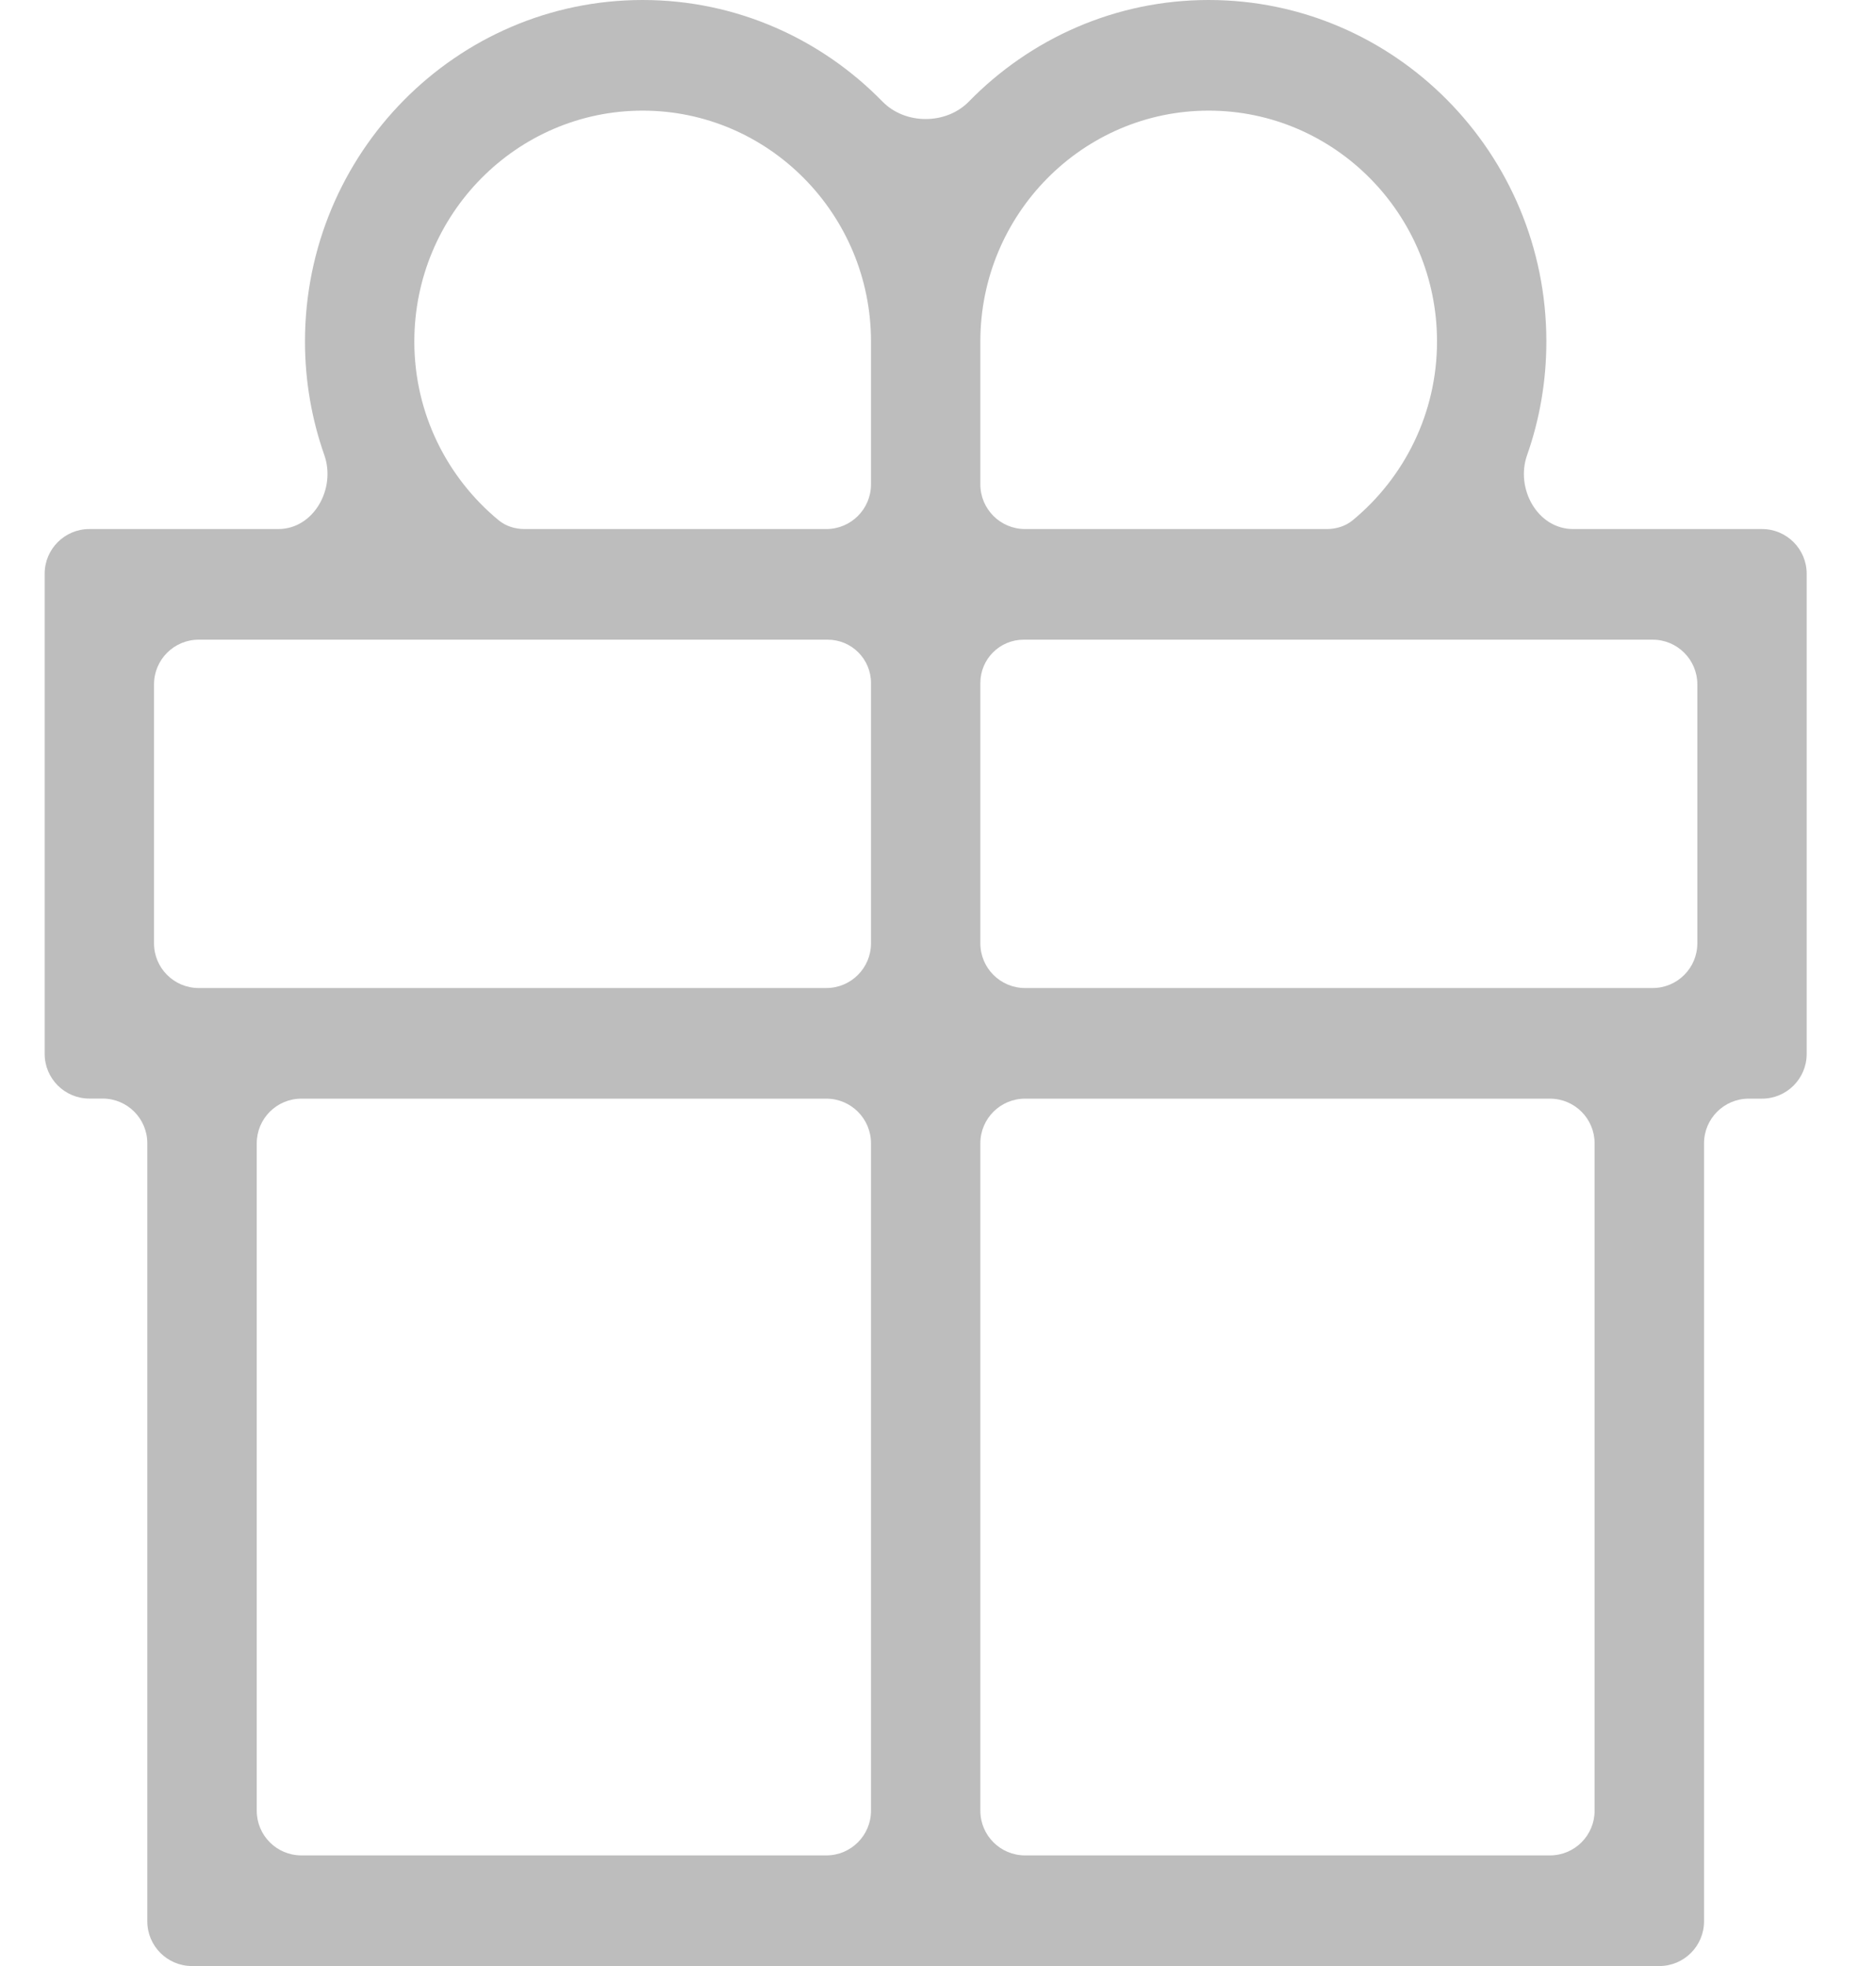 <svg width="21" height="22" viewBox="0 0 21 22" fill="none" xmlns="http://www.w3.org/2000/svg">
<path d="M1.649 21.5C1.649 21.776 1.873 22 2.149 22H18.575C18.851 22 19.075 21.776 19.075 21.5V12.794C19.075 12.518 19.299 12.294 19.575 12.294H19.724C20 12.294 20.224 12.07 20.224 11.794V6.42C20.224 6.144 20 5.92 19.724 5.92H17.609C17.212 5.92 16.962 5.468 17.094 5.094C17.234 4.696 17.31 4.267 17.31 3.821C17.31 1.714 15.614 0 13.53 0C12.48 0 11.53 0.436 10.845 1.137C10.591 1.397 10.133 1.397 9.879 1.137C9.194 0.436 8.244 0 7.194 0C5.109 0 3.414 1.714 3.414 3.821C3.414 4.268 3.491 4.696 3.631 5.094C3.762 5.469 3.512 5.92 3.115 5.92H1C0.724 5.92 0.5 6.144 0.5 6.42V11.793C0.5 12.069 0.724 12.293 1 12.293H1.149C1.425 12.293 1.649 12.517 1.649 12.793L1.649 21.5ZM10.974 3.821C10.974 2.397 12.121 1.238 13.53 1.238C14.939 1.238 16.086 2.397 16.086 3.821C16.086 4.627 15.717 5.347 15.143 5.821C15.062 5.888 14.958 5.92 14.853 5.92H11.474C11.198 5.92 10.974 5.696 10.974 5.42V3.821ZM10.974 7.643C10.974 7.375 11.191 7.158 11.459 7.158H18.5C18.776 7.158 19 7.382 19 7.658V10.556C19 10.832 18.776 11.056 18.5 11.056H11.474C11.198 11.056 10.974 10.832 10.974 10.556V7.643ZM10.974 12.794C10.974 12.518 11.198 12.294 11.474 12.294H17.35C17.627 12.294 17.85 12.518 17.85 12.794V20.262C17.85 20.538 17.627 20.762 17.35 20.762H11.474C11.198 20.762 10.974 20.538 10.974 20.262V12.794ZM9.75 20.262C9.75 20.538 9.526 20.762 9.25 20.762H3.374C3.097 20.762 2.874 20.538 2.874 20.262V12.794C2.874 12.518 3.097 12.294 3.374 12.294H9.25C9.526 12.294 9.75 12.518 9.75 12.794V20.262ZM7.194 1.238C8.603 1.238 9.75 2.397 9.75 3.822V5.42C9.75 5.696 9.526 5.92 9.25 5.92H5.871C5.766 5.92 5.662 5.888 5.581 5.821C5.007 5.347 4.638 4.628 4.638 3.822C4.638 2.397 5.785 1.238 7.194 1.238ZM1.724 7.658C1.724 7.382 1.948 7.158 2.224 7.158H9.265C9.533 7.158 9.75 7.375 9.75 7.643V10.556C9.75 10.832 9.526 11.056 9.25 11.056H2.224C1.948 11.056 1.724 10.832 1.724 10.556V7.658Z" fill="#BDBDBD"/>
</svg>

